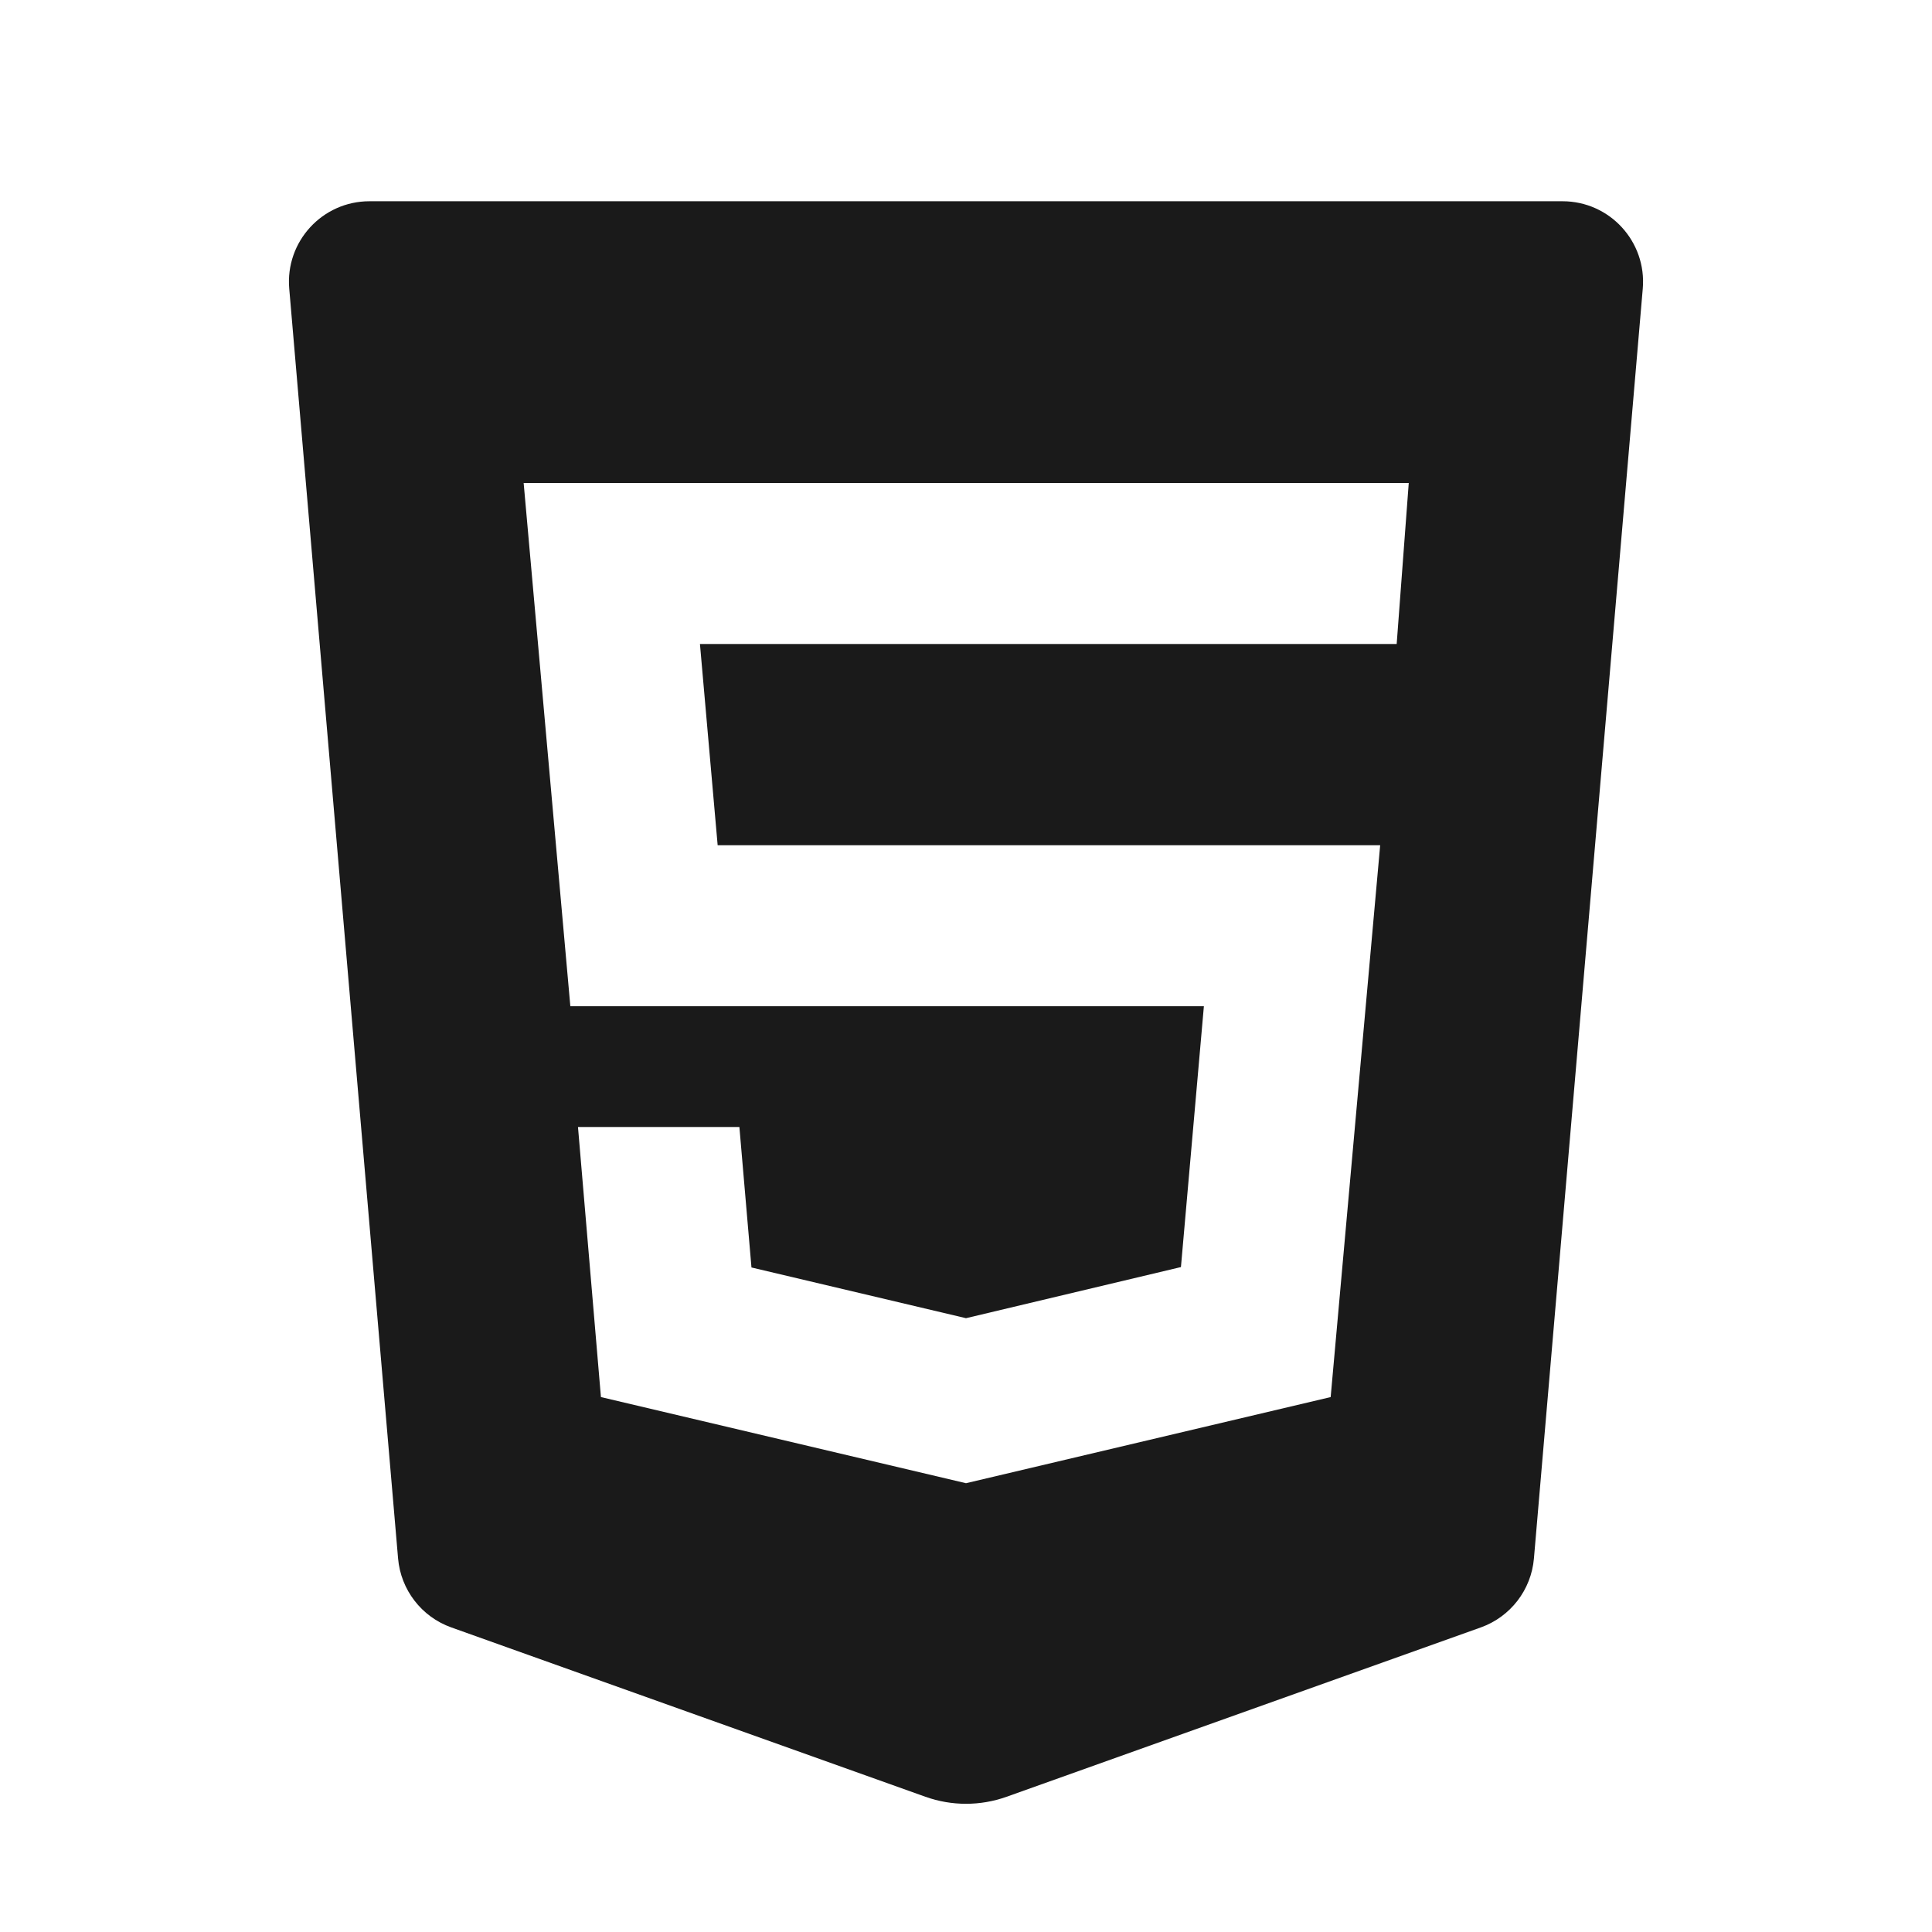 <svg fill="#1A1A1A" xmlns="http://www.w3.org/2000/svg"  viewBox="0 0 48 48" width="48px" height="48px"><path d="M40.814,7.171L38.11,38.72c-0.067,0.78-0.583,1.449-1.32,1.713L25.009,44.64c-0.652,0.233-1.366,0.233-2.018,0 L11.21,40.432c-0.737-0.263-1.253-0.933-1.32-1.713L7.186,7.171C7.086,6.003,8.007,5,9.179,5h29.642 C39.993,5,40.914,6.003,40.814,7.171z M35,12H13.01l1.16,13h15.74l-0.57,6.48L24,32.75l-5.33-1.26L18.37,28h-4.01l0.57,6.71 L24,36.85l9.06-2.14L34.29,21H17.83l-0.44-5H34.7L35,12z"/></svg>
